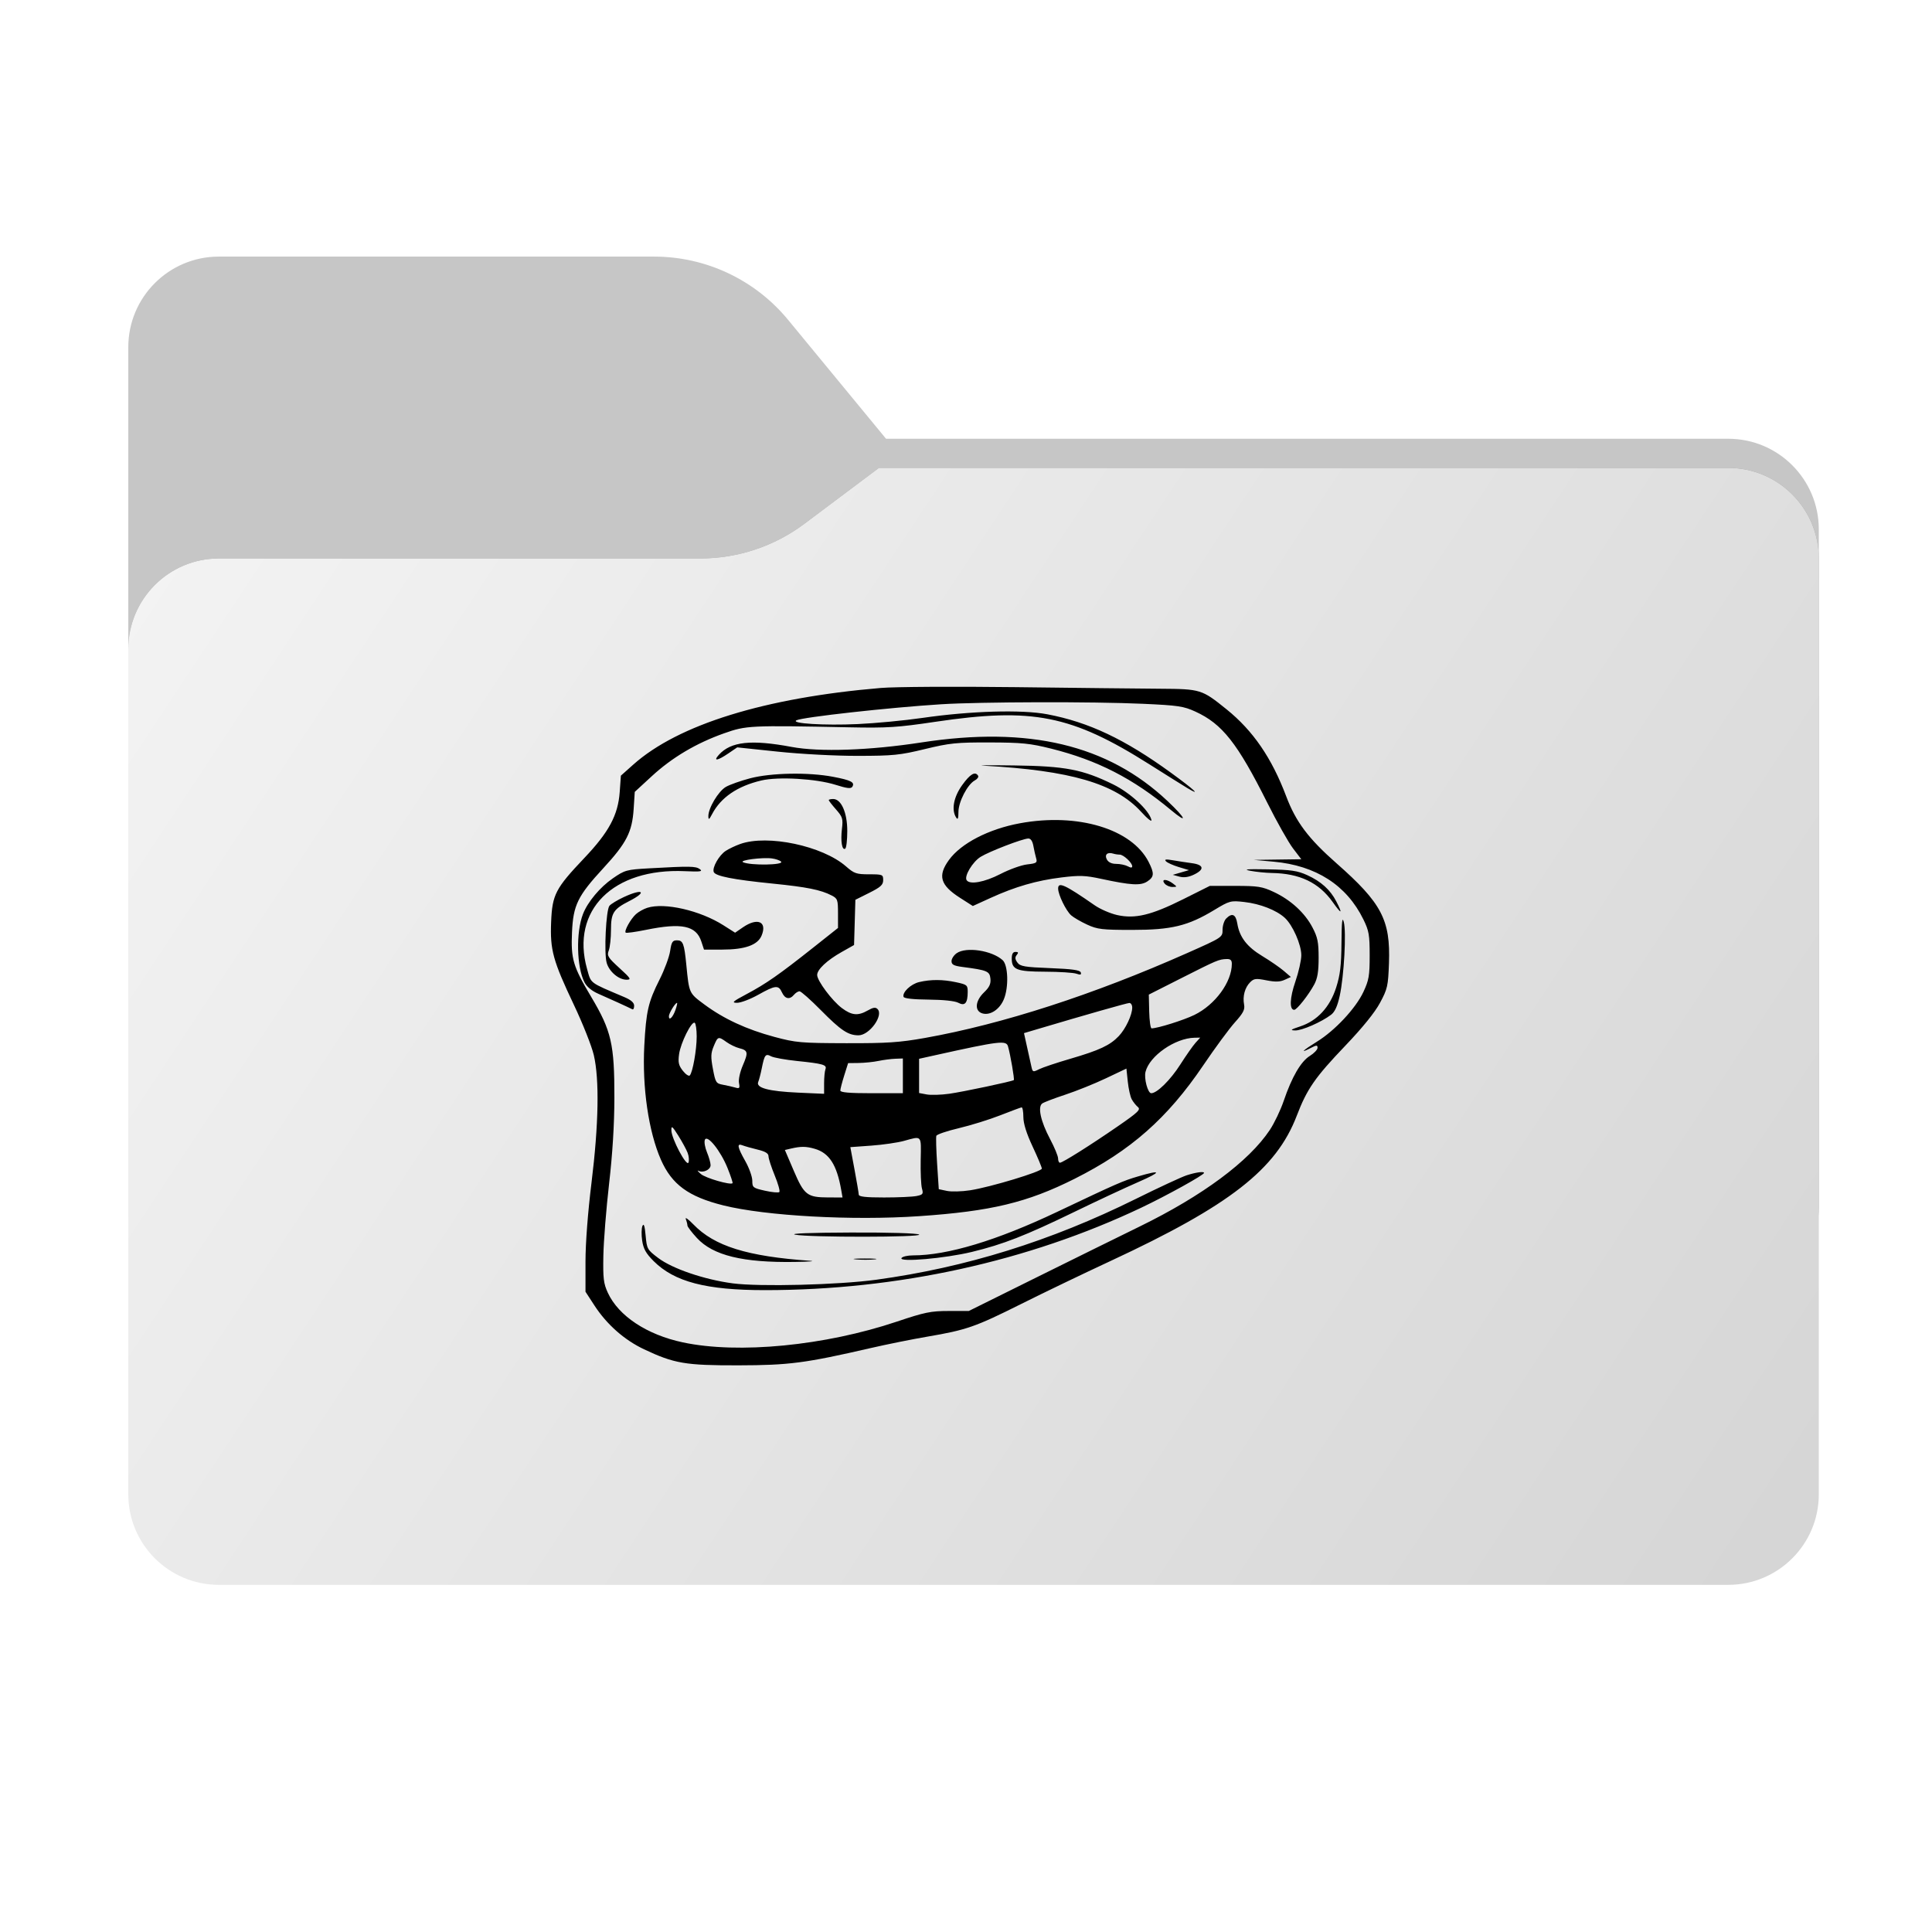 <svg width="256" height="256" viewBox="0 0 256 256" fill="none" xmlns="http://www.w3.org/2000/svg">
<path fill-rule="evenodd" clip-rule="evenodd" d="M104.425 42.378C100.056 37.073 93.544 34 86.671 34H29C22.373 34 17 39.373 17 46V58.137V68.2V160C17 166.627 22.373 172 29 172H229C235.627 172 241 166.627 241 160V70.137C241 63.51 235.627 58.137 229 58.137H117.404L104.425 42.378Z" fill="#C6C6C6"/>
<mask id="mask0_753_16921" style="mask-type:alpha" maskUnits="userSpaceOnUse" x="17" y="34" width="224" height="138">
<path fill-rule="evenodd" clip-rule="evenodd" d="M104.425 42.378C100.056 37.073 93.544 34 86.671 34H29C22.373 34 17 39.373 17 46V58.137V68.2V160C17 166.627 22.373 172 29 172H229C235.627 172 241 166.627 241 160V70.137C241 63.51 235.627 58.137 229 58.137H117.404L104.425 42.378Z" fill="url(#paint0_linear_753_16921)"/>
</mask>
<g mask="url(#mask0_753_16921)">
<g style="mix-blend-mode:multiply" filter="url(#filter0_f_753_16921)">
<path fill-rule="evenodd" clip-rule="evenodd" d="M92.789 74C97.764 74 102.605 72.387 106.586 69.402L116.459 62H229C235.627 62 241 67.373 241 74V108V160C241 166.627 235.627 172 229 172H29C22.373 172 17 166.627 17 160L17 108V86C17 79.373 22.373 74 29 74H87H92.789Z" fill="black" fill-opacity="0.3"/>
</g>
</g>
<g filter="url(#filter1_ii_753_16921)">
<path fill-rule="evenodd" clip-rule="evenodd" d="M92.789 74C97.764 74 102.605 72.387 106.586 69.402L116.459 62H229C235.627 62 241 67.373 241 74V108V198C241 204.627 235.627 210 229 210H29C22.373 210 17 204.627 17 198L17 108V86C17 79.373 22.373 74 29 74H87H92.789Z" fill="url(#paint1_linear_753_16921)"/>
</g>
<path fill-rule="evenodd" clip-rule="evenodd" d="M116.719 91.158C101.343 92.453 89.87 96.004 83.915 101.311L82.27 102.778L82.115 104.942C81.896 108.005 80.689 110.255 77.417 113.701C73.601 117.719 73.173 118.545 73.028 122.168C72.878 125.886 73.264 127.286 76.065 133.193C77.225 135.641 78.402 138.611 78.68 139.793C79.436 143.008 79.329 148.987 78.379 156.701C77.892 160.648 77.581 164.731 77.581 167.167V171.162L78.76 172.974C80.403 175.5 82.729 177.556 85.338 178.787C89.341 180.678 90.81 180.928 97.841 180.914C104.578 180.901 106.697 180.624 115.379 178.623C117.511 178.132 120.897 177.45 122.903 177.108C128.078 176.225 129.24 175.82 135.28 172.798C138.24 171.317 143.563 168.756 147.109 167.108C162.957 159.739 169.108 154.945 171.826 147.843C173.186 144.29 174.241 142.768 178.266 138.555C180.553 136.161 182.171 134.161 182.861 132.875C183.849 131.036 183.935 130.653 184.045 127.629C184.253 121.896 183.08 119.662 177.092 114.39C173.358 111.103 171.707 108.902 170.424 105.502C168.509 100.428 166.033 96.819 162.531 93.994C159.239 91.339 159.105 91.297 153.708 91.261C151.091 91.243 142.458 91.149 134.523 91.051C126.532 90.953 118.589 91.001 116.719 91.158ZM151.42 93.255C156.115 93.468 156.83 93.574 158.393 94.289C161.959 95.921 163.964 98.464 167.926 106.375C169.192 108.902 170.723 111.619 171.328 112.412L172.429 113.854L169.285 113.897L166.14 113.94L168.75 114.176C174.378 114.686 178.426 117.287 180.655 121.826C181.393 123.33 181.489 123.875 181.489 126.594C181.489 129.29 181.387 129.879 180.657 131.438C179.641 133.607 176.893 136.549 174.512 138.019C172.613 139.192 172.154 139.652 173.661 138.872C174.449 138.465 174.582 138.46 174.582 138.839C174.582 139.083 174.122 139.566 173.561 139.914C172.373 140.648 171.177 142.704 170.106 145.851C169.69 147.078 168.858 148.82 168.259 149.722C165.5 153.879 159.345 158.446 151.021 162.515C148.363 163.814 142.178 166.866 137.277 169.295L128.367 173.713H125.699C123.344 173.713 122.539 173.878 118.849 175.117C109.299 178.324 97.826 179.438 90.474 177.871C85.718 176.859 81.963 174.375 80.543 171.303C79.973 170.071 79.892 169.397 79.949 166.371C79.986 164.443 80.327 160.161 80.707 156.855C81.163 152.897 81.403 149.009 81.409 145.472C81.421 138.35 81.017 136.59 78.33 132.081C75.924 128.043 75.638 127.08 75.794 123.524C75.952 119.937 76.548 118.719 79.947 115.034C83.029 111.692 83.765 110.251 83.965 107.166L84.109 104.928L86.366 102.849C89.046 100.379 92.261 98.472 95.931 97.173C98.889 96.126 99.326 96.105 112.575 96.373C117.572 96.475 118.936 96.387 123.933 95.643C136.82 93.724 141.975 94.75 152.331 101.295C154.524 102.68 156.766 104.084 157.315 104.414C159.261 105.583 158.27 104.654 155.166 102.399C149.031 97.941 144.259 95.685 138.767 94.645C135.383 94.004 128.6 94.202 122.244 95.125C119.881 95.469 116.012 95.837 113.648 95.944C109.2 96.145 104.735 95.87 105.531 95.445C106.309 95.029 117.929 93.741 124.7 93.319C129.947 92.992 144.825 92.956 151.42 93.255ZM122.091 98.378C115.224 99.437 108.596 99.665 104.888 98.97C99.54 97.968 96.844 98.259 95.26 100.01C94.454 100.9 95.06 100.818 96.493 99.843L97.687 99.031L103.059 99.596C106.117 99.918 110.679 100.159 113.649 100.156C118.35 100.15 119.233 100.061 122.551 99.256C125.854 98.456 126.743 98.365 131.146 98.378C135.391 98.39 136.495 98.501 139.281 99.197C145.407 100.727 150.132 103.149 155.166 107.342C157.469 109.259 157.159 108.455 154.703 106.141C146.789 98.682 136.305 96.186 122.091 98.378ZM130.379 101.459C141.831 102.088 147.788 103.829 151.181 107.541C152.091 108.538 152.659 108.979 152.565 108.617C152.228 107.329 149.755 105.044 147.5 103.937C143.46 101.953 141.145 101.51 134.37 101.425C131.077 101.383 129.282 101.398 130.379 101.459ZM99.409 103.125C98.161 103.452 96.71 103.965 96.186 104.266C95.186 104.839 93.842 107.094 93.862 108.164C93.873 108.676 93.963 108.622 94.359 107.869C95.521 105.661 97.714 104.164 100.88 103.418C103.133 102.887 108.158 103.181 110.722 103.993C112.223 104.469 112.762 104.532 112.935 104.253C113.303 103.657 112.778 103.385 110.381 102.928C107.139 102.31 102.181 102.399 99.409 103.125ZM127.492 104.032C126.357 105.611 126.041 107.317 126.695 108.329C126.916 108.67 126.994 108.477 126.998 107.589C127.003 106.236 128.204 103.924 129.169 103.408C129.507 103.228 129.701 102.949 129.602 102.788C129.217 102.166 128.551 102.558 127.492 104.032ZM109.812 106.016C109.812 106.095 110.245 106.652 110.775 107.255C111.649 108.251 111.721 108.487 111.561 109.837C111.367 111.475 111.573 112.713 111.996 112.452C112.146 112.359 112.268 111.306 112.268 110.112C112.268 107.681 111.472 105.873 110.401 105.873C110.077 105.873 109.812 105.938 109.812 106.016ZM135.137 109.089C130.99 109.856 127.336 111.748 125.735 113.958C124.222 116.046 124.588 117.29 127.206 118.965L128.905 120.051L131.254 118.981C134.532 117.487 137.361 116.669 140.642 116.266C143.046 115.97 143.808 115.996 145.895 116.447C149.862 117.302 151.138 117.377 152.015 116.802C152.942 116.194 152.975 115.732 152.196 114.205C149.962 109.827 142.786 107.674 135.137 109.089ZM136.927 112.089C137.027 112.638 137.194 113.379 137.298 113.735C137.468 114.313 137.339 114.4 136.103 114.539C135.341 114.625 133.749 115.197 132.564 115.81C130.455 116.901 128.474 117.259 128.079 116.621C127.744 116.078 128.883 114.188 129.938 113.535C131.097 112.819 135.487 111.13 136.248 111.107C136.572 111.097 136.808 111.44 136.927 112.089ZM98.074 111.836C97.442 112.061 96.582 112.471 96.162 112.746C95.275 113.327 94.35 114.955 94.574 115.541C94.785 116.09 97.139 116.555 102.371 117.08C106.926 117.538 108.748 117.904 110.196 118.653C110.982 119.058 111.04 119.223 111.04 121.024V122.959L107.74 125.575C103.243 129.139 101.492 130.361 98.942 131.715C97.082 132.703 96.896 132.871 97.658 132.878C98.148 132.883 99.414 132.403 100.47 131.812C102.756 130.533 103.157 130.494 103.617 131.505C104.012 132.372 104.642 132.494 105.208 131.812C105.418 131.559 105.749 131.351 105.943 131.351C106.138 131.351 107.398 132.467 108.745 133.83C111.425 136.542 112.385 137.184 113.76 137.184C115.205 137.184 117.115 134.541 116.276 133.702C116.013 133.439 115.692 133.485 114.993 133.886C113.694 134.631 112.866 134.556 111.555 133.577C110.258 132.608 108.278 129.957 108.278 129.19C108.278 128.465 109.579 127.244 111.518 126.15L113.167 125.22L113.255 122.223L113.342 119.226L115.184 118.305C116.698 117.548 117.026 117.248 117.026 116.617C117.026 115.883 116.946 115.85 115.162 115.85C113.481 115.85 113.18 115.748 112.108 114.808C108.994 112.08 101.71 110.538 98.074 111.836ZM148.362 113.241C148.865 113.241 150.025 114.318 150.025 114.786C150.025 115.005 149.84 115.005 149.431 114.786C149.105 114.611 148.419 114.468 147.907 114.468C147.304 114.468 146.866 114.261 146.661 113.879C146.321 113.243 146.741 112.866 147.517 113.111C147.742 113.183 148.122 113.241 148.362 113.241ZM103.495 114.167C103.96 114.632 99.444 114.705 98.455 114.249C97.886 113.986 100.998 113.578 102.282 113.746C102.783 113.812 103.329 114.001 103.495 114.167ZM154.494 114.124C154.672 114.316 155.432 114.659 156.182 114.886L157.545 115.297L156.471 115.609L155.397 115.921L156.273 116.157C156.868 116.317 157.484 116.233 158.192 115.896C159.638 115.206 159.532 114.588 157.929 114.375C157.212 114.279 156.072 114.105 155.397 113.988C154.486 113.83 154.253 113.865 154.494 114.124ZM85.981 115.061C83.012 115.228 82.793 115.289 81.196 116.39C79.503 117.558 77.875 119.505 77.25 121.111C76.303 123.543 76.405 128.146 77.451 130.168C77.755 130.758 78.43 131.313 79.291 131.685C80.545 132.227 83.257 133.464 83.797 133.74C83.924 133.805 84.027 133.592 84.027 133.265C84.027 132.86 83.616 132.498 82.723 132.119C78 130.113 78.347 130.375 77.786 128.379C75.608 120.617 81.236 115.002 90.759 115.435C92.822 115.529 93.163 115.481 92.726 115.162C92.186 114.767 91.422 114.755 85.981 115.061ZM165.68 115.387C166.44 115.532 167.711 115.661 168.504 115.674C172.215 115.732 174.75 116.941 176.592 119.532C177.773 121.194 177.949 121.161 177.066 119.444C176.272 117.902 175.038 116.787 173.201 115.954C171.918 115.373 171.06 115.248 167.982 115.192C165.219 115.141 164.644 115.19 165.68 115.387ZM154.322 117.078C154.533 117.331 154.998 117.534 155.357 117.528C155.998 117.519 155.999 117.51 155.415 117.068C154.588 116.442 153.801 116.449 154.322 117.078ZM140.209 117.748C140.218 118.564 141.25 120.679 141.935 121.287C142.26 121.576 143.212 122.128 144.05 122.515C145.416 123.144 146.035 123.217 150.025 123.217C155.233 123.217 157.398 122.692 160.886 120.586C162.934 119.349 163.058 119.316 164.877 119.52C166.974 119.755 169.136 120.601 170.245 121.62C171.29 122.581 172.427 125.155 172.43 126.57C172.432 127.233 172.077 128.806 171.643 130.065C170.898 132.224 170.834 133.807 171.492 133.807C171.844 133.807 173.405 131.825 174.152 130.431C174.577 129.636 174.727 128.716 174.725 126.9C174.724 124.84 174.592 124.194 173.909 122.891C172.895 120.954 171.033 119.247 168.786 118.193C167.25 117.473 166.691 117.385 163.685 117.385H160.308L156.778 119.151C152.548 121.267 150.408 121.781 148.034 121.25C147.125 121.046 145.785 120.466 145.057 119.96C141.092 117.207 140.197 116.798 140.209 117.748ZM82.646 118.874C81.802 119.267 80.951 119.784 80.754 120.022C80.301 120.571 80.022 126.274 80.385 127.572C80.711 128.739 81.976 129.817 83.019 129.817C83.691 129.817 83.59 129.652 82.071 128.264C80.542 126.866 80.401 126.635 80.665 125.942C80.826 125.519 80.958 124.283 80.958 123.197C80.958 120.974 81.28 120.468 83.38 119.397C85.824 118.15 85.181 117.692 82.646 118.874ZM85.76 120.291C85.277 120.445 84.606 120.822 84.27 121.126C83.568 121.762 82.681 123.354 82.905 123.578C82.987 123.66 84.191 123.497 85.58 123.213C90.321 122.246 92.234 122.644 92.926 124.741L93.284 125.826H95.709C98.711 125.826 100.396 125.224 100.917 123.968C101.68 122.125 100.385 121.544 98.458 122.864L97.404 123.587L95.857 122.604C92.76 120.635 88.048 119.555 85.76 120.291ZM162.479 121.704C162.213 121.969 161.996 122.64 161.996 123.195C161.996 124.201 161.981 124.211 157.315 126.283C144.868 131.808 132.837 135.702 122.551 137.535C119.187 138.134 117.549 138.243 112.115 138.23C106.117 138.215 105.455 138.157 102.601 137.391C98.922 136.403 95.902 135.004 93.329 133.095C91.285 131.579 91.314 131.642 90.94 127.834C90.664 125.028 90.501 124.598 89.708 124.598C89.111 124.598 88.977 124.808 88.795 126.021C88.678 126.804 88.047 128.505 87.393 129.801C85.895 132.771 85.613 133.997 85.373 138.565C85.083 144.085 85.937 149.943 87.572 153.661C89.021 156.954 91.22 158.565 95.845 159.72C101.45 161.12 112.937 161.753 121.784 161.149C131.316 160.499 136.105 159.349 142.364 156.209C149.827 152.464 154.689 148.178 159.442 141.156C160.991 138.866 162.877 136.305 163.632 135.465C164.735 134.239 164.975 133.774 164.848 133.111C164.638 132.011 164.953 130.851 165.651 130.153C166.15 129.654 166.415 129.622 167.805 129.897C168.982 130.129 169.603 130.113 170.218 129.833L171.047 129.455L170.096 128.638C169.572 128.189 168.298 127.311 167.264 126.687C165.229 125.459 164.245 124.179 163.949 122.373C163.746 121.141 163.262 120.92 162.479 121.704ZM177.753 124.943C177.728 127.937 177.579 129.187 177.051 130.844C176.219 133.452 174.55 135.258 172.28 136.006C171.02 136.421 170.9 136.516 171.608 136.54C172.491 136.57 175.086 135.439 176.373 134.462C176.874 134.082 177.221 133.322 177.522 131.944C178.088 129.353 178.411 123.494 178.061 122.18C177.854 121.399 177.778 122.083 177.753 124.943ZM126.764 126.304C126.388 126.567 126.082 127.042 126.082 127.359C126.082 127.817 126.384 127.977 127.54 128.127C130.811 128.553 131.139 128.69 131.237 129.679C131.306 130.37 131.098 130.816 130.393 131.491C129.184 132.65 129.104 134.013 130.228 134.296C131.253 134.553 132.461 133.737 133.014 132.412C133.678 130.822 133.588 127.889 132.855 127.226C131.431 125.938 128.023 125.422 126.764 126.304ZM134.063 127.017C134.063 128.488 134.705 128.741 138.485 128.755C140.358 128.761 142.217 128.879 142.617 129.017C143.167 129.206 143.311 129.166 143.206 128.851C143.104 128.542 142.07 128.396 139.155 128.282C135.755 128.149 135.183 128.051 134.81 127.54C134.492 127.104 134.468 126.845 134.719 126.542C134.978 126.23 134.941 126.133 134.56 126.133C134.217 126.133 134.063 126.406 134.063 127.017ZM163.224 127.709C163.224 130.126 161.023 133.132 158.265 134.482C156.845 135.178 153.375 136.266 152.59 136.262C152.445 136.261 152.304 135.255 152.275 134.025L152.223 131.79L156.573 129.589C161.279 127.208 161.501 127.114 162.534 127.078C163.042 127.06 163.224 127.227 163.224 127.709ZM121.791 130.13C120.691 130.389 119.528 131.493 119.728 132.088C119.8 132.302 121.014 132.436 123.043 132.453C124.985 132.469 126.529 132.633 126.969 132.868C127.855 133.342 128.218 132.933 128.226 131.454C128.23 130.533 128.148 130.464 126.68 130.149C124.92 129.772 123.343 129.765 121.791 130.13ZM89.507 133.808C89.158 134.808 88.632 135.321 88.632 134.661C88.632 134.263 89.466 132.886 89.708 132.886C89.774 132.886 89.683 133.301 89.507 133.808ZM150.025 133.51C150.025 134.483 149.155 136.329 148.243 137.289C147.086 138.508 145.689 139.163 141.846 140.286C140.013 140.821 138.137 141.449 137.676 141.682C136.895 142.076 136.829 142.057 136.684 141.409C136.598 141.027 136.338 139.855 136.106 138.805L135.684 136.895L137.406 136.383C143.832 134.472 149.315 132.911 149.641 132.9C149.852 132.892 150.025 133.167 150.025 133.51ZM92.315 137.34C92.315 139.11 91.788 142.085 91.401 142.501C91.272 142.639 90.859 142.363 90.483 141.887C89.925 141.18 89.833 140.776 89.982 139.684C90.184 138.197 91.641 135.269 92.052 135.523C92.197 135.612 92.315 136.43 92.315 137.34ZM96.277 138.084C96.736 138.411 97.483 138.771 97.939 138.886C99.12 139.182 99.174 139.434 98.431 141.162C98.053 142.039 97.834 143.046 97.92 143.499C98.053 144.194 97.989 144.272 97.419 144.105C97.06 143.999 96.33 143.833 95.797 143.736C94.883 143.569 94.806 143.448 94.467 141.65C94.165 140.047 94.182 139.56 94.577 138.616C95.122 137.312 95.171 137.296 96.277 138.084ZM158.411 138.181C158.069 138.561 157.161 139.856 156.395 141.057C155.086 143.108 153.313 144.858 152.543 144.858C152.089 144.858 151.568 142.905 151.786 142.026C152.312 139.909 155.704 137.551 158.29 137.504L159.034 137.491L158.411 138.181ZM133.564 138.642C133.879 139.722 134.45 143.037 134.335 143.118C134.07 143.305 127.634 144.667 125.785 144.928C124.693 145.082 123.346 145.123 122.792 145.019L121.784 144.83V142.563V140.295L124.009 139.802C132.41 137.939 133.326 137.828 133.564 138.642ZM105.61 140.586C109.084 140.944 109.601 141.095 109.374 141.688C109.278 141.939 109.198 142.773 109.198 143.54V144.935L105.745 144.78C101.837 144.604 100.14 144.148 100.469 143.363C100.584 143.088 100.798 142.266 100.943 141.537C101.297 139.76 101.442 139.574 102.175 139.966C102.512 140.147 104.058 140.425 105.61 140.586ZM119.635 142.556V144.858H115.491C112.548 144.858 111.347 144.754 111.347 144.501C111.347 144.305 111.58 143.407 111.864 142.506L112.38 140.867L113.782 140.85C114.553 140.84 115.737 140.718 116.412 140.578C117.087 140.438 118.089 140.308 118.638 140.289L119.635 140.253V142.556ZM149.955 145.651C150.144 146.002 150.512 146.467 150.773 146.684C151.183 147.024 150.814 147.378 148.104 149.248C144.458 151.764 140.798 154.067 140.446 154.067C140.312 154.067 140.202 153.811 140.202 153.499C140.202 153.187 139.722 152.028 139.137 150.924C137.899 148.593 137.476 146.67 138.1 146.217C138.328 146.053 139.702 145.528 141.156 145.05C142.609 144.573 145.026 143.599 146.528 142.887L149.257 141.592L149.435 143.301C149.532 144.242 149.766 145.299 149.955 145.651ZM135.601 148.004C135.603 148.878 136.007 150.171 136.825 151.918C137.497 153.353 138.048 154.67 138.05 154.844C138.054 155.241 131.214 157.31 128.537 157.721C127.44 157.89 126.058 157.926 125.468 157.801L124.393 157.573L124.173 154.209C124.052 152.358 124.005 150.691 124.07 150.504C124.134 150.317 125.476 149.86 127.053 149.488C128.629 149.116 131.093 148.351 132.528 147.788C133.963 147.224 135.241 146.749 135.367 146.732C135.494 146.714 135.599 147.287 135.601 148.004ZM91.119 152.768C91.284 153.203 91.333 153.777 91.227 154.043C90.981 154.663 88.972 150.878 88.96 149.769C88.952 149.113 89.086 149.218 89.884 150.489C90.398 151.307 90.953 152.332 91.119 152.768ZM96.407 154.783C96.825 155.824 97.122 156.723 97.068 156.78C96.797 157.062 93.473 156.097 92.862 155.558C92.477 155.219 92.336 155.03 92.548 155.138C93.169 155.454 94.157 154.995 94.157 154.391C94.157 154.085 93.941 153.319 93.678 152.687C93.414 152.056 93.287 151.314 93.397 151.038C93.702 150.267 95.485 152.486 96.407 154.783ZM121.998 153.683C121.965 155.329 122.039 157.039 122.164 157.482C122.368 158.208 122.294 158.308 121.435 158.48C120.909 158.585 118.977 158.671 117.141 158.671C114.682 158.671 113.799 158.57 113.789 158.288C113.782 158.077 113.528 156.576 113.225 154.953L112.674 152.002L115.464 151.8C116.998 151.689 118.945 151.406 119.789 151.172C122.189 150.505 122.065 150.363 121.998 153.683ZM100.373 152.325C101.42 152.578 101.831 152.828 101.831 153.213C101.831 153.507 102.201 154.647 102.652 155.747C103.104 156.846 103.381 157.838 103.268 157.951C103.155 158.064 102.302 157.986 101.373 157.778C99.769 157.419 99.683 157.351 99.683 156.449C99.683 155.926 99.268 154.764 98.762 153.866C97.704 151.992 97.605 151.452 98.378 151.759C98.674 151.876 99.571 152.131 100.373 152.325ZM107.945 152.218C109.872 152.77 110.883 154.338 111.465 157.674L111.639 158.671L109.728 158.667C106.965 158.66 106.551 158.34 105.183 155.141L104.001 152.379L104.835 152.185C106.122 151.885 106.811 151.892 107.945 152.218ZM150.792 155.882C148.767 156.481 148.104 156.771 140.048 160.593C132.072 164.378 125.55 166.345 120.981 166.345C120.261 166.345 119.573 166.505 119.452 166.701C119.093 167.282 125.228 166.746 128.783 165.885C132.911 164.886 135.888 163.723 142.351 160.586C145.305 159.152 149.104 157.377 150.792 156.643C153.977 155.257 153.977 154.942 150.792 155.882ZM157.238 155.734C156.563 155.953 153.521 157.366 150.478 158.874C139.223 164.45 127.981 167.949 116.105 169.572C111.093 170.257 100.611 170.52 97.073 170.049C93.329 169.552 89.105 168.114 87.228 166.698C85.769 165.597 85.71 165.492 85.55 163.726C85.434 162.445 85.308 162.057 85.132 162.435C84.993 162.733 84.975 163.61 85.091 164.386C85.255 165.483 85.59 166.082 86.602 167.095C89.363 169.855 93.555 170.95 101.367 170.95C118.903 170.95 136.21 167.155 151.247 160.014C154.602 158.42 159.541 155.684 159.541 155.419C159.541 155.188 158.472 155.334 157.238 155.734ZM90.872 161.536C90.991 161.845 91.088 162.228 91.088 162.387C91.088 162.546 91.653 163.289 92.344 164.039C94.482 166.358 98.435 167.322 105.353 167.213C107.215 167.183 108.116 167.116 107.357 167.063C98.997 166.478 94.662 165.125 91.87 162.231C91.203 161.539 90.754 161.227 90.872 161.536ZM105.361 163.6C107.152 163.971 122.359 163.955 121.784 163.583C121.512 163.407 117.812 163.298 112.729 163.316C107.33 163.335 104.59 163.441 105.361 163.6ZM113.427 166.877C114.149 166.943 115.254 166.942 115.883 166.876C116.512 166.81 115.921 166.757 114.57 166.758C113.22 166.759 112.705 166.813 113.427 166.877Z" fill="black"/>
<defs>
<filter id="filter0_f_753_16921" x="-20" y="25" width="298" height="184" filterUnits="userSpaceOnUse" color-interpolation-filters="sRGB">
<feFlood flood-opacity="0" result="BackgroundImageFix"/>
<feBlend mode="normal" in="SourceGraphic" in2="BackgroundImageFix" result="shape"/>
<feGaussianBlur stdDeviation="18.5" result="effect1_foregroundBlur_753_16921"/>
</filter>
<filter id="filter1_ii_753_16921" x="17" y="62" width="224" height="148" filterUnits="userSpaceOnUse" color-interpolation-filters="sRGB">
<feFlood flood-opacity="0" result="BackgroundImageFix"/>
<feBlend mode="normal" in="SourceGraphic" in2="BackgroundImageFix" result="shape"/>
<feColorMatrix in="SourceAlpha" type="matrix" values="0 0 0 0 0 0 0 0 0 0 0 0 0 0 0 0 0 0 127 0" result="hardAlpha"/>
<feOffset dy="4"/>
<feComposite in2="hardAlpha" operator="arithmetic" k2="-1" k3="1"/>
<feColorMatrix type="matrix" values="0 0 0 0 1 0 0 0 0 1 0 0 0 0 1 0 0 0 0.25 0"/>
<feBlend mode="normal" in2="shape" result="effect1_innerShadow_753_16921"/>
<feColorMatrix in="SourceAlpha" type="matrix" values="0 0 0 0 0 0 0 0 0 0 0 0 0 0 0 0 0 0 127 0" result="hardAlpha"/>
<feOffset dy="-4"/>
<feComposite in2="hardAlpha" operator="arithmetic" k2="-1" k3="1"/>
<feColorMatrix type="matrix" values="0 0 0 0 0 0 0 0 0 0 0 0 0 0 0 0 0 0 0.9 0"/>
<feBlend mode="soft-light" in2="effect1_innerShadow_753_16921" result="effect2_innerShadow_753_16921"/>
</filter>
<linearGradient id="paint0_linear_753_16921" x1="17" y1="34" x2="197.768" y2="215.142" gradientUnits="userSpaceOnUse">
<stop stop-color="#05815D"/>
<stop offset="1" stop-color="#0C575F"/>
</linearGradient>
<linearGradient id="paint1_linear_753_16921" x1="17" y1="62" x2="241" y2="210" gradientUnits="userSpaceOnUse">
<stop stop-color="#F4F4F4"/>
<stop offset="1" stop-color="#D5D5D5"/>
</linearGradient>
</defs>
</svg>
